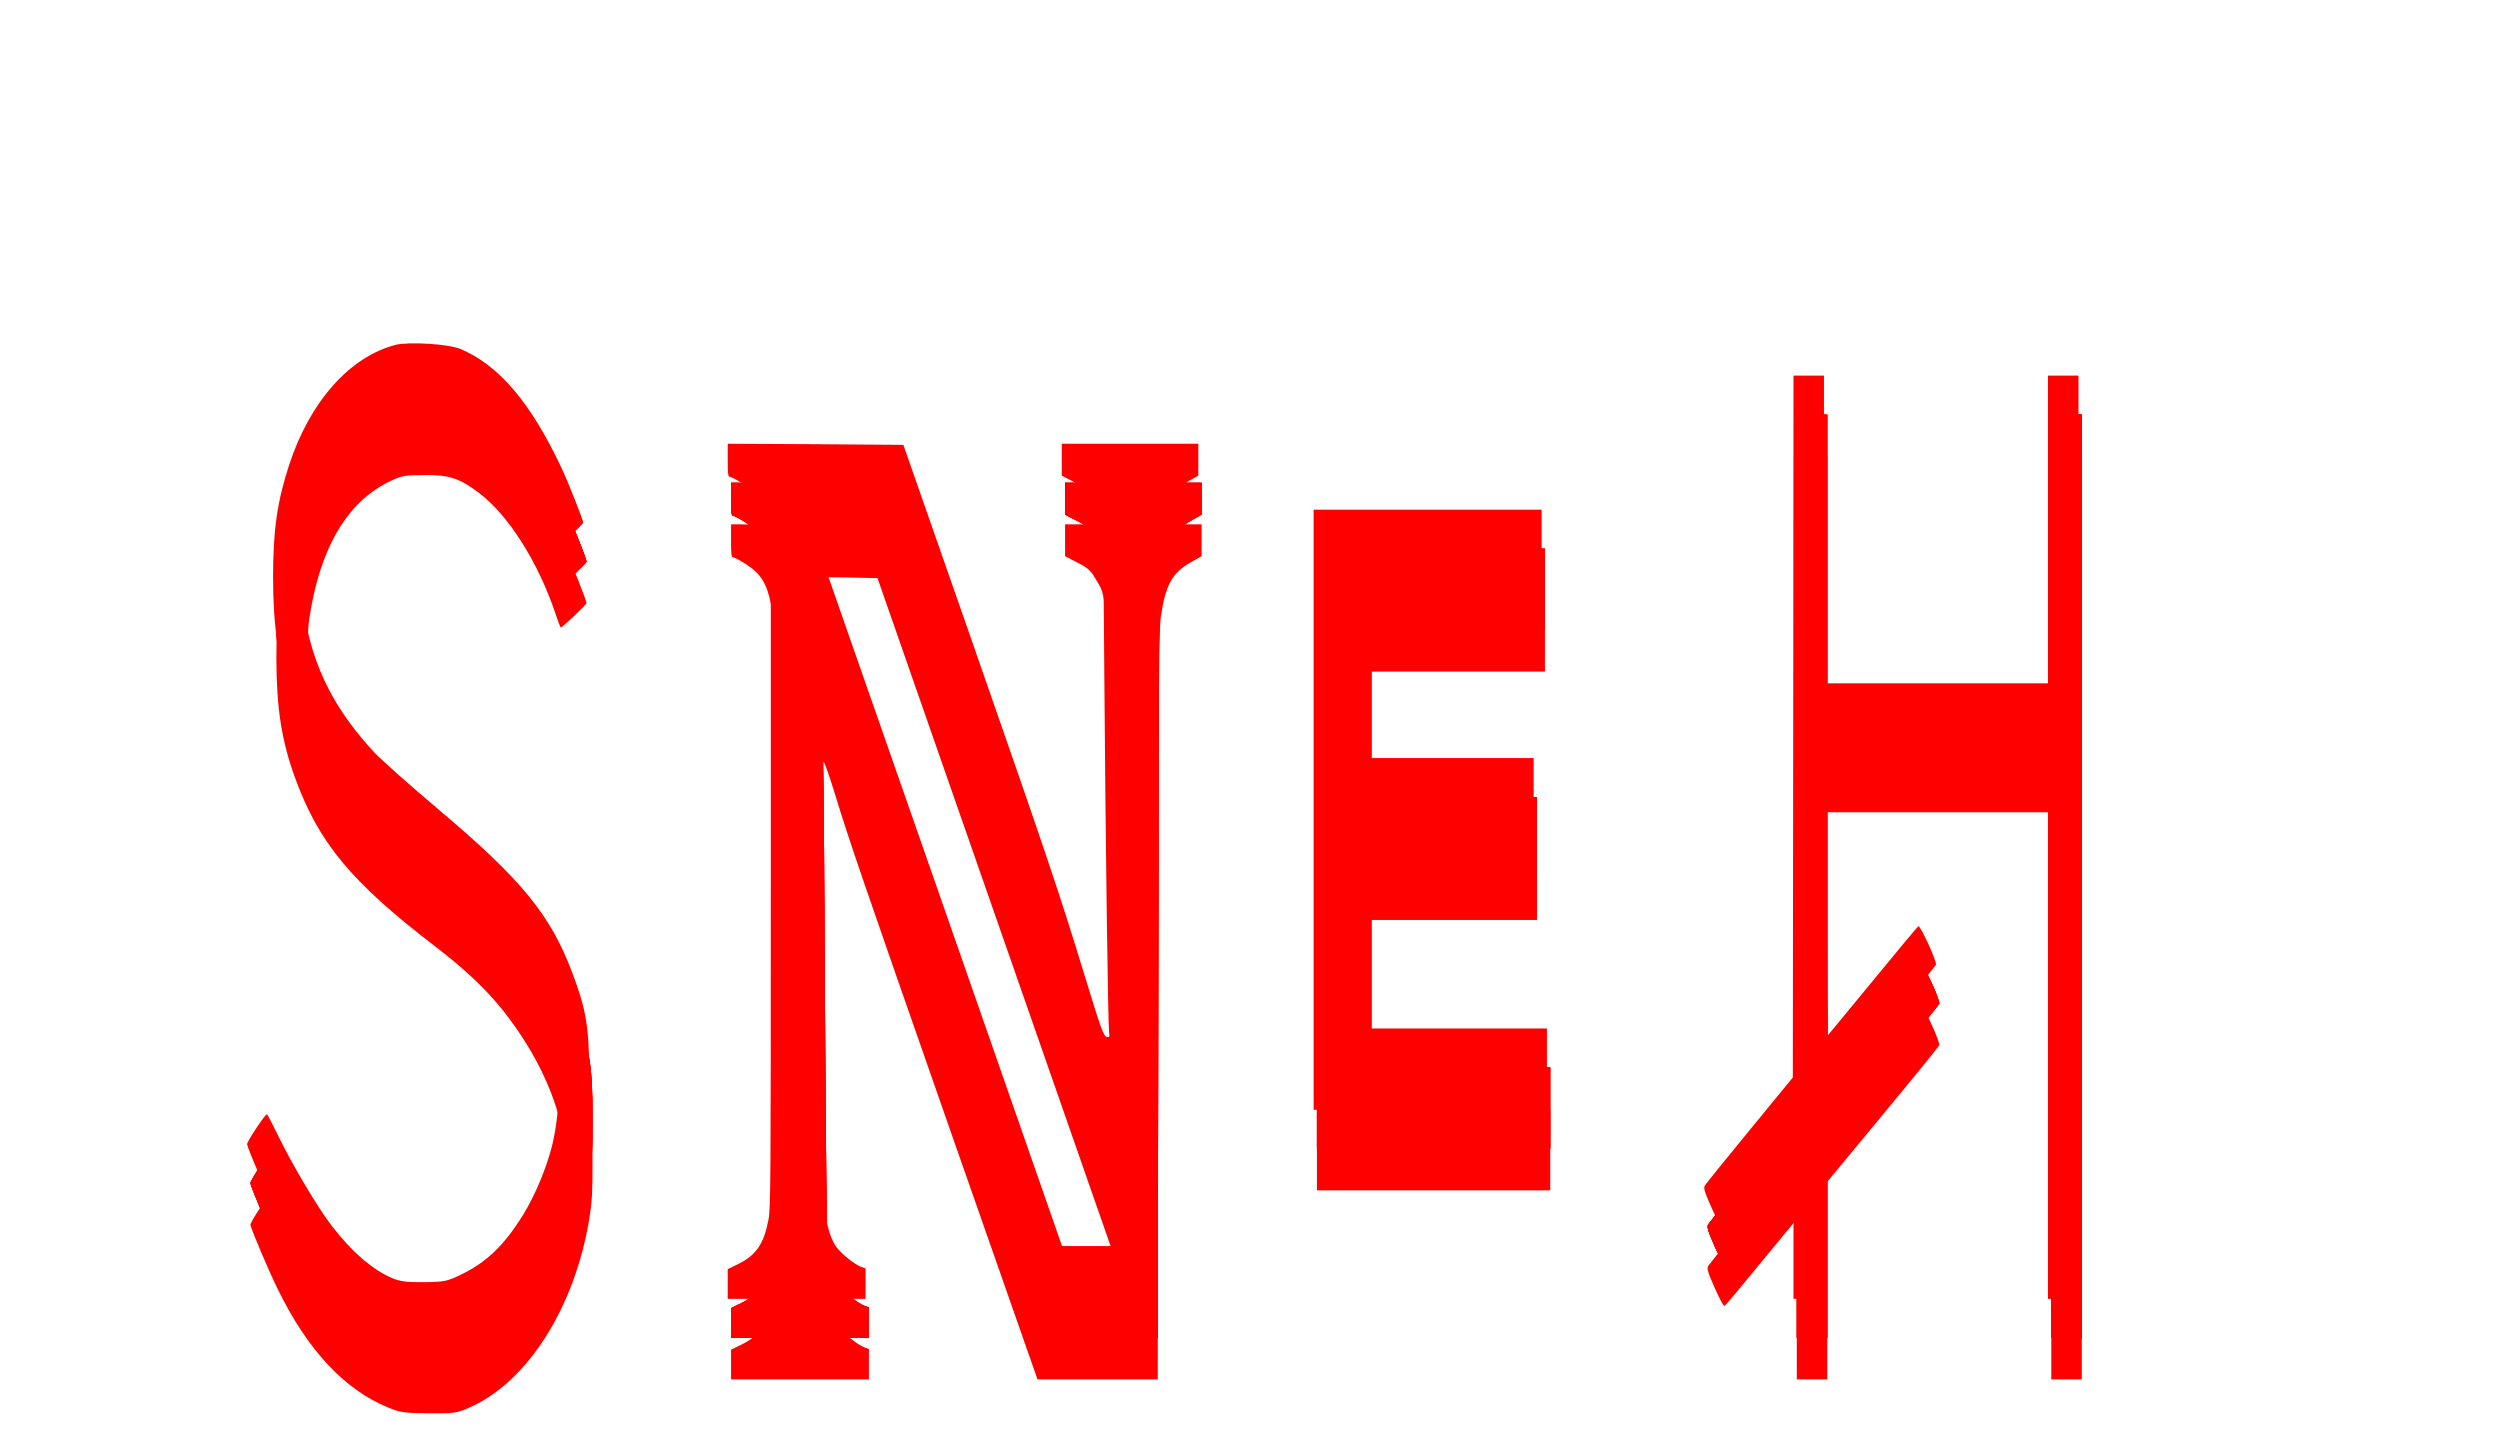<?xml version="1.0" encoding="utf-8"?>
<!-- Generator: Adobe Illustrator 23.0.6, SVG Export Plug-In . SVG Version: 6.00 Build 0)  -->
<svg version="1.1"
	 id="svg14" inkscape:version="1.0 (4035a4fb49, 2020-05-01)" sodipodi:docname="sneh(5).svg" xmlns:cc="http://creativecommons.org/ns#" xmlns:dc="http://purl.org/dc/elements/1.1/" xmlns:inkscape="http://www.inkscape.org/namespaces/inkscape" xmlns:rdf="http://www.w3.org/1999/02/22-rdf-syntax-ns#" xmlns:sodipodi="http://sodipodi.sourceforge.net/DTD/sodipodi-0.dtd" xmlns:svg="http://www.w3.org/2000/svg"
	 xmlns="http://www.w3.org/2000/svg" xmlns:xlink="http://www.w3.org/1999/xlink" x="0px" y="0px" viewBox="0 0 1886 1084"
	 style="enable-background:new 0 0 1886 1084;" xml:space="preserve">
<style type="text/css">
	.st0{fill:#FF0000;}
</style>
<sodipodi:namedview  bordercolor="#666666" borderopacity="1" gridtolerance="10" guidetolerance="10" id="namedview16" inkscape:current-layer="g12" inkscape:cx="1257.3333" inkscape:cy="722.66667" inkscape:pageopacity="0" inkscape:pageshadow="2" inkscape:window-height="1001" inkscape:window-maximized="1" inkscape:window-width="1920" inkscape:window-x="-9" inkscape:window-y="-9" inkscape:zoom="0.48038176" objecttolerance="10" pagecolor="#ffffff" showgrid="false">
	</sodipodi:namedview>
<g id="g12" transform="translate(0,1084) scale(0.1,-0.1)">
	<path id="path4" class="st0" d="M2985,8238.6c-346-89.5-645-426.2-802-900.5c-92-280.3-123-497.5-123-857.3
		c1-376.4,39-621.9,142-903.8c178-487.5,422-782.7,1053-1266.9c324-248.7,511-447.7,690-734.6c112-177.4,208-396.3,246-553.9
		c47-200.7,35-573.8-26-824.2c-41-165.8-129-376.4-217-519.1c-144-233.8-279-363.2-478-457.7c-97-46.4-118-51.4-270-53.1
		c-132-1.7-180,5-240,29.8c-150,63-309,200.7-462,401.3c-99,127.7-295,457.7-396,666.6c-46,92.9-85,169.1-88,169.1
		c-15,0-154-210.6-150-227.2c12-48.1,136-341.6,207-485.9c223-456,500-754.5,829-890.5c95-39.8,124-43.1,310-44.8
		c194-1.7,210,0,310,44.8c438,194,794,759.5,902,1431.1c20,129.3,23,185.7,23,446.1c0,383.1-21,510.8-128,794.3
		c-164,436.1-383,703.1-1006,1228.8c-218,184.1-436,378.1-486,431.2c-263,283.6-419,562.2-497,888.9c-33,137.6-33,142.6-32,404.6
		c0,245.4,2,276.9,29,422.9c89,479.3,291,797.6,600,941.9c79,38.1,109,43.1,255,43.1c184,1.7,263-24.9,408-134.3
		c221-165.8,446-520.7,576-907.1c20-59.7,39-109.4,42-109.4c10,0,194,174.1,194,184.1c0,18.2-115,310.1-164,412.9
		c-231,490.9-471,774.4-761,897.1C3383,8245.2,3088,8263.5,2985,8238.6z"/>
	<path id="path6" class="st0" d="M13528,5358.1l-3-2646.7l-325-396.3c-179-217.2-331-406.3-338-417.9c-12-18.2-4-46.4,49-165.8
		c35-79.6,68-141,74-136c7,3.3,132,152.6,278,331.7l267,323.4v-603.6v-605.3h115h115v744.6v746.2l420,507.4
		c231,278.6,422,514.1,425,522.4c8,23.2-118,298.5-133,290.2c-6-3.3-164-192.4-350-419.6c-185-225.5-343-416.2-349-422.9
		c-10-11.6-13,222.2-13,1147.6V5320h845h845V3180.8V1041.5h115h115V4524v3482.5h-115h-115V6845.6V5684.8h-845h-845v1160.8v1160.8
		h-115h-115L13528,5358.1z"/>
	<path id="path8" class="st0" d="M5490,7368c0-101.2,3-124.4,15-124.4c9,0,52-23.2,97-51.4c113-73,158-145.9,189-301.8l24-119.4
		V4250.4c0-2368.1-1-2525.6-18-2613.5c-34-179.1-92-265.3-226-331.7l-81-39.8v-111.1v-112.8h520h520V1156v114.4l-32,11.6
		c-57,21.6-162,107.8-197,162.5c-40,64.7-67,160.9-82,298.5c-7,66.3-14,684.9-20,1752.8c-4,907.1-11,1774.4-15,1928.6
		c-5,197.3-4,276.9,4,276.9c6,0,45-109.4,86-243.8c114-371.5,192-598.6,886-2583.6l642-1832.4h453h454l4,2824.1
		c3,2510.7,5,2834.1,20,2931.9c33,233.8,86,330,222,406.3l85,48.1v119.4v121.1h-515h-515V7373v-121.1l93-48.1
		c78-39.8,99-58,138-124.4c83-136,81-104.5,90-1336.6c9-1250.4,28-2636.7,36-2691.4c5-34.8,2-38.1-19-33.2c-22,5-43,61.4-160,444.4
		c-199,651.7-298,941.9-860,2553.8l-513,1467.6l-663,5l-662,3.3V7368z M7492,4515.7l897-2570.4v-252.1l1-253.7h-189h-189
		l-933,2674.9l-934,2673.2l-3,154.2l-3,152.6l228-3.3l228-5L7492,4515.7z"/>
	<path id="path10" class="st0" d="M9910,4731.3V2467.7h880h880v306.8v306.8h-675h-675v713.1v713.1h625h625v306.8V5121h-625h-625
		v630.2v630.2h655h655v306.8v306.8h-860h-860V4731.3z"/>
</g>
<g id="g12_1_" transform="translate(0,1084) scale(0.1,-0.1)">
	<path id="path4_1_" class="st0" d="M3010,7944.6c-346-89.5-645-426.2-802-900.5c-92-280.3-123-497.5-123-857.3
		c1-376.4,39-621.9,142-903.8c178-487.5,422-782.7,1053-1266.9c324-248.7,511-447.7,690-734.6c112-177.4,208-396.3,246-553.9
		c47-200.7,35-573.8-26-824.2c-41-165.8-129-376.4-217-519.1c-144-233.8-279-363.2-478-457.7c-97-46.4-118-51.4-270-53.1
		c-132-1.7-180,5-240,29.8c-150,63-309,200.7-462,401.3c-99,127.7-295,457.7-396,666.6c-46,92.9-85,169.1-88,169.1
		c-15,0-154-210.6-150-227.2c12-48.1,136-341.6,207-485.9c223-456,500-754.5,829-890.5c95-39.8,124-43.1,310-44.8
		c194-1.7,210,0,310,44.8c438,194,794,759.5,902,1431.1c20,129.3,23,185.7,23,446.1c0,383.1-21,510.8-128,794.3
		c-164,436.1-383,703.1-1006,1228.8c-218,184.1-436,378.1-486,431.2c-263,283.6-419,562.2-497,888.9c-33,137.6-33,142.6-32,404.6
		c0,245.4,2,276.9,29,422.9c89,479.3,291,797.6,600,941.9c79,38.1,109,43.1,255,43.1c184,1.7,263-24.9,408-134.3
		c221-165.8,446-520.7,576-907.1c20-59.7,39-109.4,42-109.4c10,0,194,174.1,194,184.1c0,18.2-115,310.1-164,412.9
		c-231,490.9-471,774.4-761,897.1C3408,7951.2,3113,7969.5,3010,7944.6z"/>
	<path id="path6_1_" class="st0" d="M13553,5064.1l-3-2646.7l-325-396.3c-179-217.2-331-406.3-338-417.9c-12-18.2-4-46.4,49-165.8
		c35-79.6,68-141,74-136c7,3.3,132,152.6,278,331.7l267,323.4v-603.6V747.5h115h115v744.6v746.2l420,507.4
		c231,278.6,422,514.1,425,522.4c8,23.2-118,298.5-133,290.2c-6-3.3-164-192.4-350-419.6c-185-225.5-343-416.2-349-422.9
		c-10-11.6-13,222.2-13,1147.6V5026h845h845V2886.8V747.5h115h115V4230v3482.5h-115h-115V6551.6V5390.8h-845h-845v1160.8v1160.8
		h-115h-115L13553,5064.1z"/>
	<path id="path8_1_" class="st0" d="M5515,7074c0-101.2,3-124.4,15-124.4c9,0,52-23.2,97-51.4c113-73,158-145.9,189-301.8l24-119.4
		V3956.4c0-2368.1-1-2525.6-18-2613.5c-34-179.1-92-265.3-226-331.7l-81-39.8V860.3V747.5h520h520V862v114.4l-32,11.6
		c-57,21.6-162,107.8-197,162.5c-40,64.7-67,160.9-82,298.5c-7,66.3-14,684.9-20,1752.8c-4,907.1-11,1774.4-15,1928.6
		c-5,197.3-4,276.9,4,276.9c6,0,45-109.4,86-243.8c114-371.5,192-598.6,886-2583.6l642-1832.4h453h454l4,2824.1
		c3,2510.7,5,2834.1,20,2931.9c33,233.8,86,330,222,406.3l85,48.1v119.4v121.1h-515h-515V7079v-121.1l93-48.1
		c78-39.8,99-58,138-124.4c83-136,81-104.5,90-1336.6c9-1250.4,28-2636.7,36-2691.4c5-34.8,2-38.1-19-33.2c-22,5-43,61.4-160,444.4
		c-199,651.7-298,941.9-860,2553.8l-513,1467.6l-663,5l-662,3.3V7074z M7517,4221.7l897-2570.4v-252.1l1-253.7h-189h-189
		l-933,2674.9l-934,2673.2l-3,154.2l-3,152.6l228-3.3l228-5L7517,4221.7z"/>
	<path id="path10_1_" class="st0" d="M9935,4437.3V2173.7h880h880v306.8v306.8h-675h-675v713.1v713.1h625h625v306.8V4827h-625h-625
		v630.2v630.2h655h655v306.8v306.8h-860h-860V4437.3z"/>
</g>
<g id="g12_2_" transform="translate(0,1084) scale(0.1,-0.1)">
	<path id="path4_2_" class="st0" d="M3010,7944.6c-346-89.5-645-426.2-802-900.5c-92-280.3-123-497.5-123-857.3
		c1-376.4,39-621.9,142-903.8c178-487.5,422-782.7,1053-1266.9c324-248.7,511-447.7,690-734.6c112-177.4,208-396.3,246-553.9
		c47-200.7,35-573.8-26-824.2c-41-165.8-129-376.4-217-519.1c-144-233.8-279-363.2-478-457.7c-97-46.4-118-51.4-270-53.1
		c-132-1.7-180,5-240,29.8c-150,63-309,200.7-462,401.3c-99,127.7-295,457.7-396,666.6c-46,92.9-85,169.1-88,169.1
		c-15,0-154-210.6-150-227.2c12-48.1,136-341.6,207-485.9c223-456,500-754.5,829-890.5c95-39.8,124-43.1,310-44.8
		c194-1.7,210,0,310,44.8c438,194,794,759.5,902,1431.1c20,129.3,23,185.7,23,446.1c0,383.1-21,510.8-128,794.3
		c-164,436.1-383,703.1-1006,1228.8c-218,184.1-436,378.1-486,431.2c-263,283.6-419,562.2-497,888.9c-33,137.6-33,142.6-32,404.6
		c0,245.4,2,276.9,29,422.9c89,479.3,291,797.6,600,941.9c79,38.1,109,43.1,255,43.1c184,1.7,263-24.9,408-134.3
		c221-165.8,446-520.7,576-907.1c20-59.7,39-109.4,42-109.4c10,0,194,174.1,194,184.1c0,18.2-115,310.1-164,412.9
		c-231,490.9-471,774.4-761,897.1C3408,7951.2,3113,7969.5,3010,7944.6z"/>
	<path id="path6_2_" class="st0" d="M13553,5064.1l-3-2646.7l-325-396.3c-179-217.2-331-406.3-338-417.9c-12-18.2-4-46.4,49-165.8
		c35-79.6,68-141,74-136c7,3.3,132,152.6,278,331.7l267,323.4v-603.6V747.5h115h115v744.6v746.2l420,507.4
		c231,278.6,422,514.1,425,522.4c8,23.2-118,298.5-133,290.2c-6-3.3-164-192.4-350-419.6c-185-225.5-343-416.2-349-422.9
		c-10-11.6-13,222.2-13,1147.6V5026h845h845V2886.8V747.5h115h115V4230v3482.5h-115h-115V6551.6V5390.8h-845h-845v1160.8v1160.8
		h-115h-115L13553,5064.1z"/>
	<path id="path8_2_" class="st0" d="M5515,7074c0-101.2,3-124.4,15-124.4c9,0,52-23.2,97-51.4c113-73,158-145.9,189-301.8l24-119.4
		V3956.4c0-2368.1-1-2525.6-18-2613.5c-34-179.1-92-265.3-226-331.7l-81-39.8V860.3V747.5h520h520V862v114.4l-32,11.6
		c-57,21.6-162,107.8-197,162.5c-40,64.7-67,160.9-82,298.5c-7,66.3-14,684.9-20,1752.8c-4,907.1-11,1774.4-15,1928.6
		c-5,197.3-4,276.9,4,276.9c6,0,45-109.4,86-243.8c114-371.5,192-598.6,886-2583.6l642-1832.4h453h454l4,2824.1
		c3,2510.7,5,2834.1,20,2931.9c33,233.8,86,330,222,406.3l85,48.1v119.4v121.1h-515h-515V7079v-121.1l93-48.1
		c78-39.8,99-58,138-124.4c83-136,81-104.5,90-1336.6c9-1250.4,28-2636.7,36-2691.4c5-34.8,2-38.1-19-33.2c-22,5-43,61.4-160,444.4
		c-199,651.7-298,941.9-860,2553.8l-513,1467.6l-663,5l-662,3.3V7074z M7517,4221.7l897-2570.4v-252.1l1-253.7h-189h-189
		l-933,2674.9l-934,2673.2l-3,154.2l-3,152.6l228-3.3l228-5L7517,4221.7z"/>
	<path id="path10_2_" class="st0" d="M9935,4437.3V2173.7h880h880v306.8v306.8h-675h-675v713.1v713.1h625h625v306.8V4827h-625h-625
		v630.2v630.2h655h655v306.8v306.8h-860h-860V4437.3z"/>
</g>
<g id="g12_3_" transform="translate(0,1084) scale(0.1,-0.1)">
	<path id="path4_3_" class="st0" d="M3010,7944.6c-346-89.5-645-426.2-802-900.5c-92-280.3-123-497.5-123-857.3
		c1-376.4,39-621.9,142-903.8c178-487.5,422-782.7,1053-1266.9c324-248.7,511-447.7,690-734.6c112-177.4,208-396.3,246-553.9
		c47-200.7,35-573.8-26-824.2c-41-165.8-129-376.4-217-519.1c-144-233.8-279-363.2-478-457.7c-97-46.4-118-51.4-270-53.1
		c-132-1.7-180,5-240,29.8c-150,63-309,200.7-462,401.3c-99,127.7-295,457.7-396,666.6c-46,92.9-85,169.1-88,169.1
		c-15,0-154-210.6-150-227.2c12-48.1,136-341.6,207-485.9c223-456,500-754.5,829-890.5c95-39.8,124-43.1,310-44.8
		c194-1.7,210,0,310,44.8c438,194,794,759.5,902,1431.1c20,129.3,23,185.7,23,446.1c0,383.1-21,510.8-128,794.3
		c-164,436.1-383,703.1-1006,1228.8c-218,184.1-436,378.1-486,431.2c-263,283.6-419,562.2-497,888.9c-33,137.6-33,142.6-32,404.6
		c0,245.4,2,276.9,29,422.9c89,479.3,291,797.6,600,941.9c79,38.1,109,43.1,255,43.1c184,1.7,263-24.9,408-134.3
		c221-165.8,446-520.7,576-907.1c20-59.7,39-109.4,42-109.4c10,0,194,174.1,194,184.1c0,18.2-115,310.1-164,412.9
		c-231,490.9-471,774.4-761,897.1C3408,7951.2,3113,7969.5,3010,7944.6z"/>
	<path id="path6_3_" class="st0" d="M13553,5064.1l-3-2646.7l-325-396.3c-179-217.2-331-406.3-338-417.9c-12-18.2-4-46.4,49-165.8
		c35-79.6,68-141,74-136c7,3.3,132,152.6,278,331.7l267,323.4v-603.6V747.5h115h115v744.6v746.2l420,507.4
		c231,278.6,422,514.1,425,522.4c8,23.2-118,298.5-133,290.2c-6-3.3-164-192.4-350-419.6c-185-225.5-343-416.2-349-422.9
		c-10-11.6-13,222.2-13,1147.6V5026h845h845V2886.8V747.5h115h115V4230v3482.5h-115h-115V6551.6V5390.8h-845h-845v1160.8v1160.8
		h-115h-115L13553,5064.1z"/>
	<path id="path8_3_" class="st0" d="M5515,7074c0-101.2,3-124.4,15-124.4c9,0,52-23.2,97-51.4c113-73,158-145.9,189-301.8l24-119.4
		V3956.4c0-2368.1-1-2525.6-18-2613.5c-34-179.1-92-265.3-226-331.7l-81-39.8V860.3V747.5h520h520V862v114.4l-32,11.6
		c-57,21.6-162,107.8-197,162.5c-40,64.7-67,160.9-82,298.5c-7,66.3-14,684.9-20,1752.8c-4,907.1-11,1774.4-15,1928.6
		c-5,197.3-4,276.9,4,276.9c6,0,45-109.4,86-243.8c114-371.5,192-598.6,886-2583.6l642-1832.4h453h454l4,2824.1
		c3,2510.7,5,2834.1,20,2931.9c33,233.8,86,330,222,406.3l85,48.1v119.4v121.1h-515h-515V7079v-121.1l93-48.1
		c78-39.8,99-58,138-124.4c83-136,81-104.5,90-1336.6c9-1250.4,28-2636.7,36-2691.4c5-34.8,2-38.1-19-33.2c-22,5-43,61.4-160,444.4
		c-199,651.7-298,941.9-860,2553.8l-513,1467.6l-663,5l-662,3.3V7074z M7517,4221.7l897-2570.4v-252.1l1-253.7h-189h-189
		l-933,2674.9l-934,2673.2l-3,154.2l-3,152.6l228-3.3l228-5L7517,4221.7z"/>
	<path id="path10_3_" class="st0" d="M9935,4437.3V2173.7h880h880v306.8v306.8h-675h-675v713.1v713.1h625h625v306.8V4827h-625h-625
		v630.2v630.2h655h655v306.8v306.8h-860h-860V4437.3z"/>
</g>
<g id="g12_4_" transform="translate(0,1084) scale(0.1,-0.1)">
	<path id="path4_4_" class="st0" d="M3010,7944.6c-346-89.5-645-426.2-802-900.5c-92-280.3-123-497.5-123-857.3
		c1-376.4,39-621.9,142-903.8c178-487.5,422-782.7,1053-1266.9c324-248.7,511-447.7,690-734.6c112-177.4,208-396.3,246-553.9
		c47-200.7,35-573.8-26-824.2c-41-165.8-129-376.4-217-519.1c-144-233.8-279-363.2-478-457.7c-97-46.4-118-51.4-270-53.1
		c-132-1.7-180,5-240,29.8c-150,63-309,200.7-462,401.3c-99,127.7-295,457.7-396,666.6c-46,92.9-85,169.1-88,169.1
		c-15,0-154-210.6-150-227.2c12-48.1,136-341.6,207-485.9c223-456,500-754.5,829-890.5c95-39.8,124-43.1,310-44.8
		c194-1.7,210,0,310,44.8c438,194,794,759.5,902,1431.1c20,129.3,23,185.7,23,446.1c0,383.1-21,510.8-128,794.3
		c-164,436.1-383,703.1-1006,1228.8c-218,184.1-436,378.1-486,431.2c-263,283.6-419,562.2-497,888.9c-33,137.6-33,142.6-32,404.6
		c0,245.4,2,276.9,29,422.9c89,479.3,291,797.6,600,941.9c79,38.1,109,43.1,255,43.1c184,1.7,263-24.9,408-134.3
		c221-165.8,446-520.7,576-907.1c20-59.7,39-109.4,42-109.4c10,0,194,174.1,194,184.1c0,18.2-115,310.1-164,412.9
		c-231,490.9-471,774.4-761,897.1C3408,7951.2,3113,7969.5,3010,7944.6z"/>
	<path id="path6_4_" class="st0" d="M13553,5064.1l-3-2646.7l-325-396.3c-179-217.2-331-406.3-338-417.9c-12-18.2-4-46.4,49-165.8
		c35-79.6,68-141,74-136c7,3.3,132,152.6,278,331.7l267,323.4v-603.6V747.5h115h115v744.6v746.2l420,507.4
		c231,278.6,422,514.1,425,522.4c8,23.2-118,298.5-133,290.2c-6-3.3-164-192.4-350-419.6c-185-225.5-343-416.2-349-422.9
		c-10-11.6-13,222.2-13,1147.6V5026h845h845V2886.8V747.5h115h115V4230v3482.5h-115h-115V6551.6V5390.8h-845h-845v1160.8v1160.8
		h-115h-115L13553,5064.1z"/>
	<path id="path8_4_" class="st0" d="M5515,7074c0-101.2,3-124.4,15-124.4c9,0,52-23.2,97-51.4c113-73,158-145.9,189-301.8l24-119.4
		V3956.4c0-2368.1-1-2525.6-18-2613.5c-34-179.1-92-265.3-226-331.7l-81-39.8V860.3V747.5h520h520V862v114.4l-32,11.6
		c-57,21.6-162,107.8-197,162.5c-40,64.7-67,160.9-82,298.5c-7,66.3-14,684.9-20,1752.8c-4,907.1-11,1774.4-15,1928.6
		c-5,197.3-4,276.9,4,276.9c6,0,45-109.4,86-243.8c114-371.5,192-598.6,886-2583.6l642-1832.4h453h454l4,2824.1
		c3,2510.7,5,2834.1,20,2931.9c33,233.8,86,330,222,406.3l85,48.1v119.4v121.1h-515h-515V7079v-121.1l93-48.1
		c78-39.8,99-58,138-124.4c83-136,81-104.5,90-1336.6c9-1250.4,28-2636.7,36-2691.4c5-34.8,2-38.1-19-33.2c-22,5-43,61.4-160,444.4
		c-199,651.7-298,941.9-860,2553.8l-513,1467.6l-663,5l-662,3.3V7074z M7517,4221.7l897-2570.4v-252.1l1-253.7h-189h-189
		l-933,2674.9l-934,2673.2l-3,154.2l-3,152.6l228-3.3l228-5L7517,4221.7z"/>
	<path id="path10_4_" class="st0" d="M9935,4437.3V2173.7h880h880v306.8v306.8h-675h-675v713.1v713.1h625h625v306.8V4827h-625h-625
		v630.2v630.2h655h655v306.8v306.8h-860h-860V4437.3z"/>
</g>
<g id="g12_5_" transform="translate(0,1084) scale(0.1,-0.1)">
	<path id="path4_5_" class="st0" d="M3010,7631c-346-89.5-645-426.2-802-900.5c-92-280.3-123-497.5-123-857.3
		c1-376.4,39-621.9,142-903.8c178-487.5,422-782.7,1053-1266.9c324-248.7,511-447.7,690-734.6c112-177.4,208-396.3,246-553.9
		c47-200.7,35-573.8-26-824.2c-41-165.8-129-376.4-217-519.1c-144-233.8-279-363.2-478-457.7c-97-46.4-118-51.4-270-53.1
		c-132-1.7-180,5-240,29.8c-150,63-309,200.7-462,401.3c-99,127.7-295,457.7-396,666.6c-46,92.9-85,169.1-88,169.1
		c-15,0-154-210.6-150-227.2c12-48.1,136-341.6,207-485.9c223-456,500-754.5,829-890.5c95-39.8,124-43.1,310-44.8
		c194-1.7,210,0,310,44.8c438,194,794,759.5,902,1431.1c20,129.3,23,185.7,23,446.1c0,383.1-21,510.8-128,794.3
		C4178,3331,3959,3598,3336,4123.6c-218,184.1-436,378.1-486,431.2c-263,283.6-419,562.2-497,888.9c-33,137.6-33,142.6-32,404.6
		c0,245.4,2,276.9,29,422.9c89,479.3,291,797.6,600,941.9c79,38.1,109,43.1,255,43.1c184,1.7,263-24.9,408-134.3
		c221-165.8,446-520.7,576-907.1c20-59.7,39-109.4,42-109.4c10,0,194,174.1,194,184.1c0,18.2-115,310.1-164,412.9
		c-231,490.9-471,774.4-761,897.1C3408,7637.6,3113,7655.8,3010,7631z"/>
	<path id="path6_5_" class="st0" d="M13553,4750.5l-3-2646.7l-325-396.3c-179-217.2-331-406.3-338-417.9c-12-18.2-4-46.4,49-165.8
		c35-79.6,68-141,74-136c7,3.3,132,152.6,278,331.7l267,323.4v-603.6V433.9h115h115v744.6v746.2l420,507.4
		c231,278.6,422,514.1,425,522.4c8,23.2-118,298.5-133,290.2c-6-3.3-164-192.4-350-419.6c-185-225.5-343-416.2-349-422.9
		c-10-11.6-13,222.2-13,1147.6v1162.5h845h845V2573.1V433.9h115h115v3482.5v3482.5h-115h-115V6238V5077.2h-845h-845V6238v1160.8
		h-115h-115L13553,4750.5z"/>
	<path id="path8_5_" class="st0" d="M5515,6760.4c0-101.2,3-124.4,15-124.4c9,0,52-23.2,97-51.4c113-73,158-145.9,189-301.8
		l24-119.4V3642.7c0-2368.1-1-2525.6-18-2613.5c-34-179.1-92-265.3-226-331.7l-81-39.8V546.7V433.9h520h520v114.4v114.4l-32,11.6
		c-57,21.6-162,107.8-197,162.5c-40,64.7-67,160.9-82,298.5c-7,66.3-14,684.9-20,1752.8c-4,907.1-11,1774.4-15,1928.6
		c-5,197.3-4,276.9,4,276.9c6,0,45-109.4,86-243.8c114-371.5,192-598.6,886-2583.6l642-1832.4h453h454l4,2824.1
		c3,2510.7,5,2834.1,20,2931.9c33,233.8,86,330,222,406.3l85,48.1v119.4v121.1h-515h-515v-119.4v-121.1l93-48.1
		c78-39.8,99-58,138-124.4c83-136,81-104.5,90-1336.6c9-1250.4,28-2636.7,36-2691.4c5-34.8,2-38.1-19-33.2c-22,5-43,61.4-160,444.4
		c-199,651.7-298,941.9-860,2553.8l-513,1467.6l-663,5l-662,3.3V6760.4z M7517,3908.1l897-2570.4v-252.1l1-253.7h-189h-189
		l-933,2674.9l-934,2673.2l-3,154.2l-3,152.6l228-3.3l228-5L7517,3908.1z"/>
	<path id="path10_5_" class="st0" d="M9935,4123.6V1860h880h880v306.8v306.8h-675h-675v713.1v713.1h625h625v306.8v306.8h-625h-625
		v630.2v630.2h655h655v306.8v306.8h-860h-860V4123.6z"/>
</g>
</svg>

